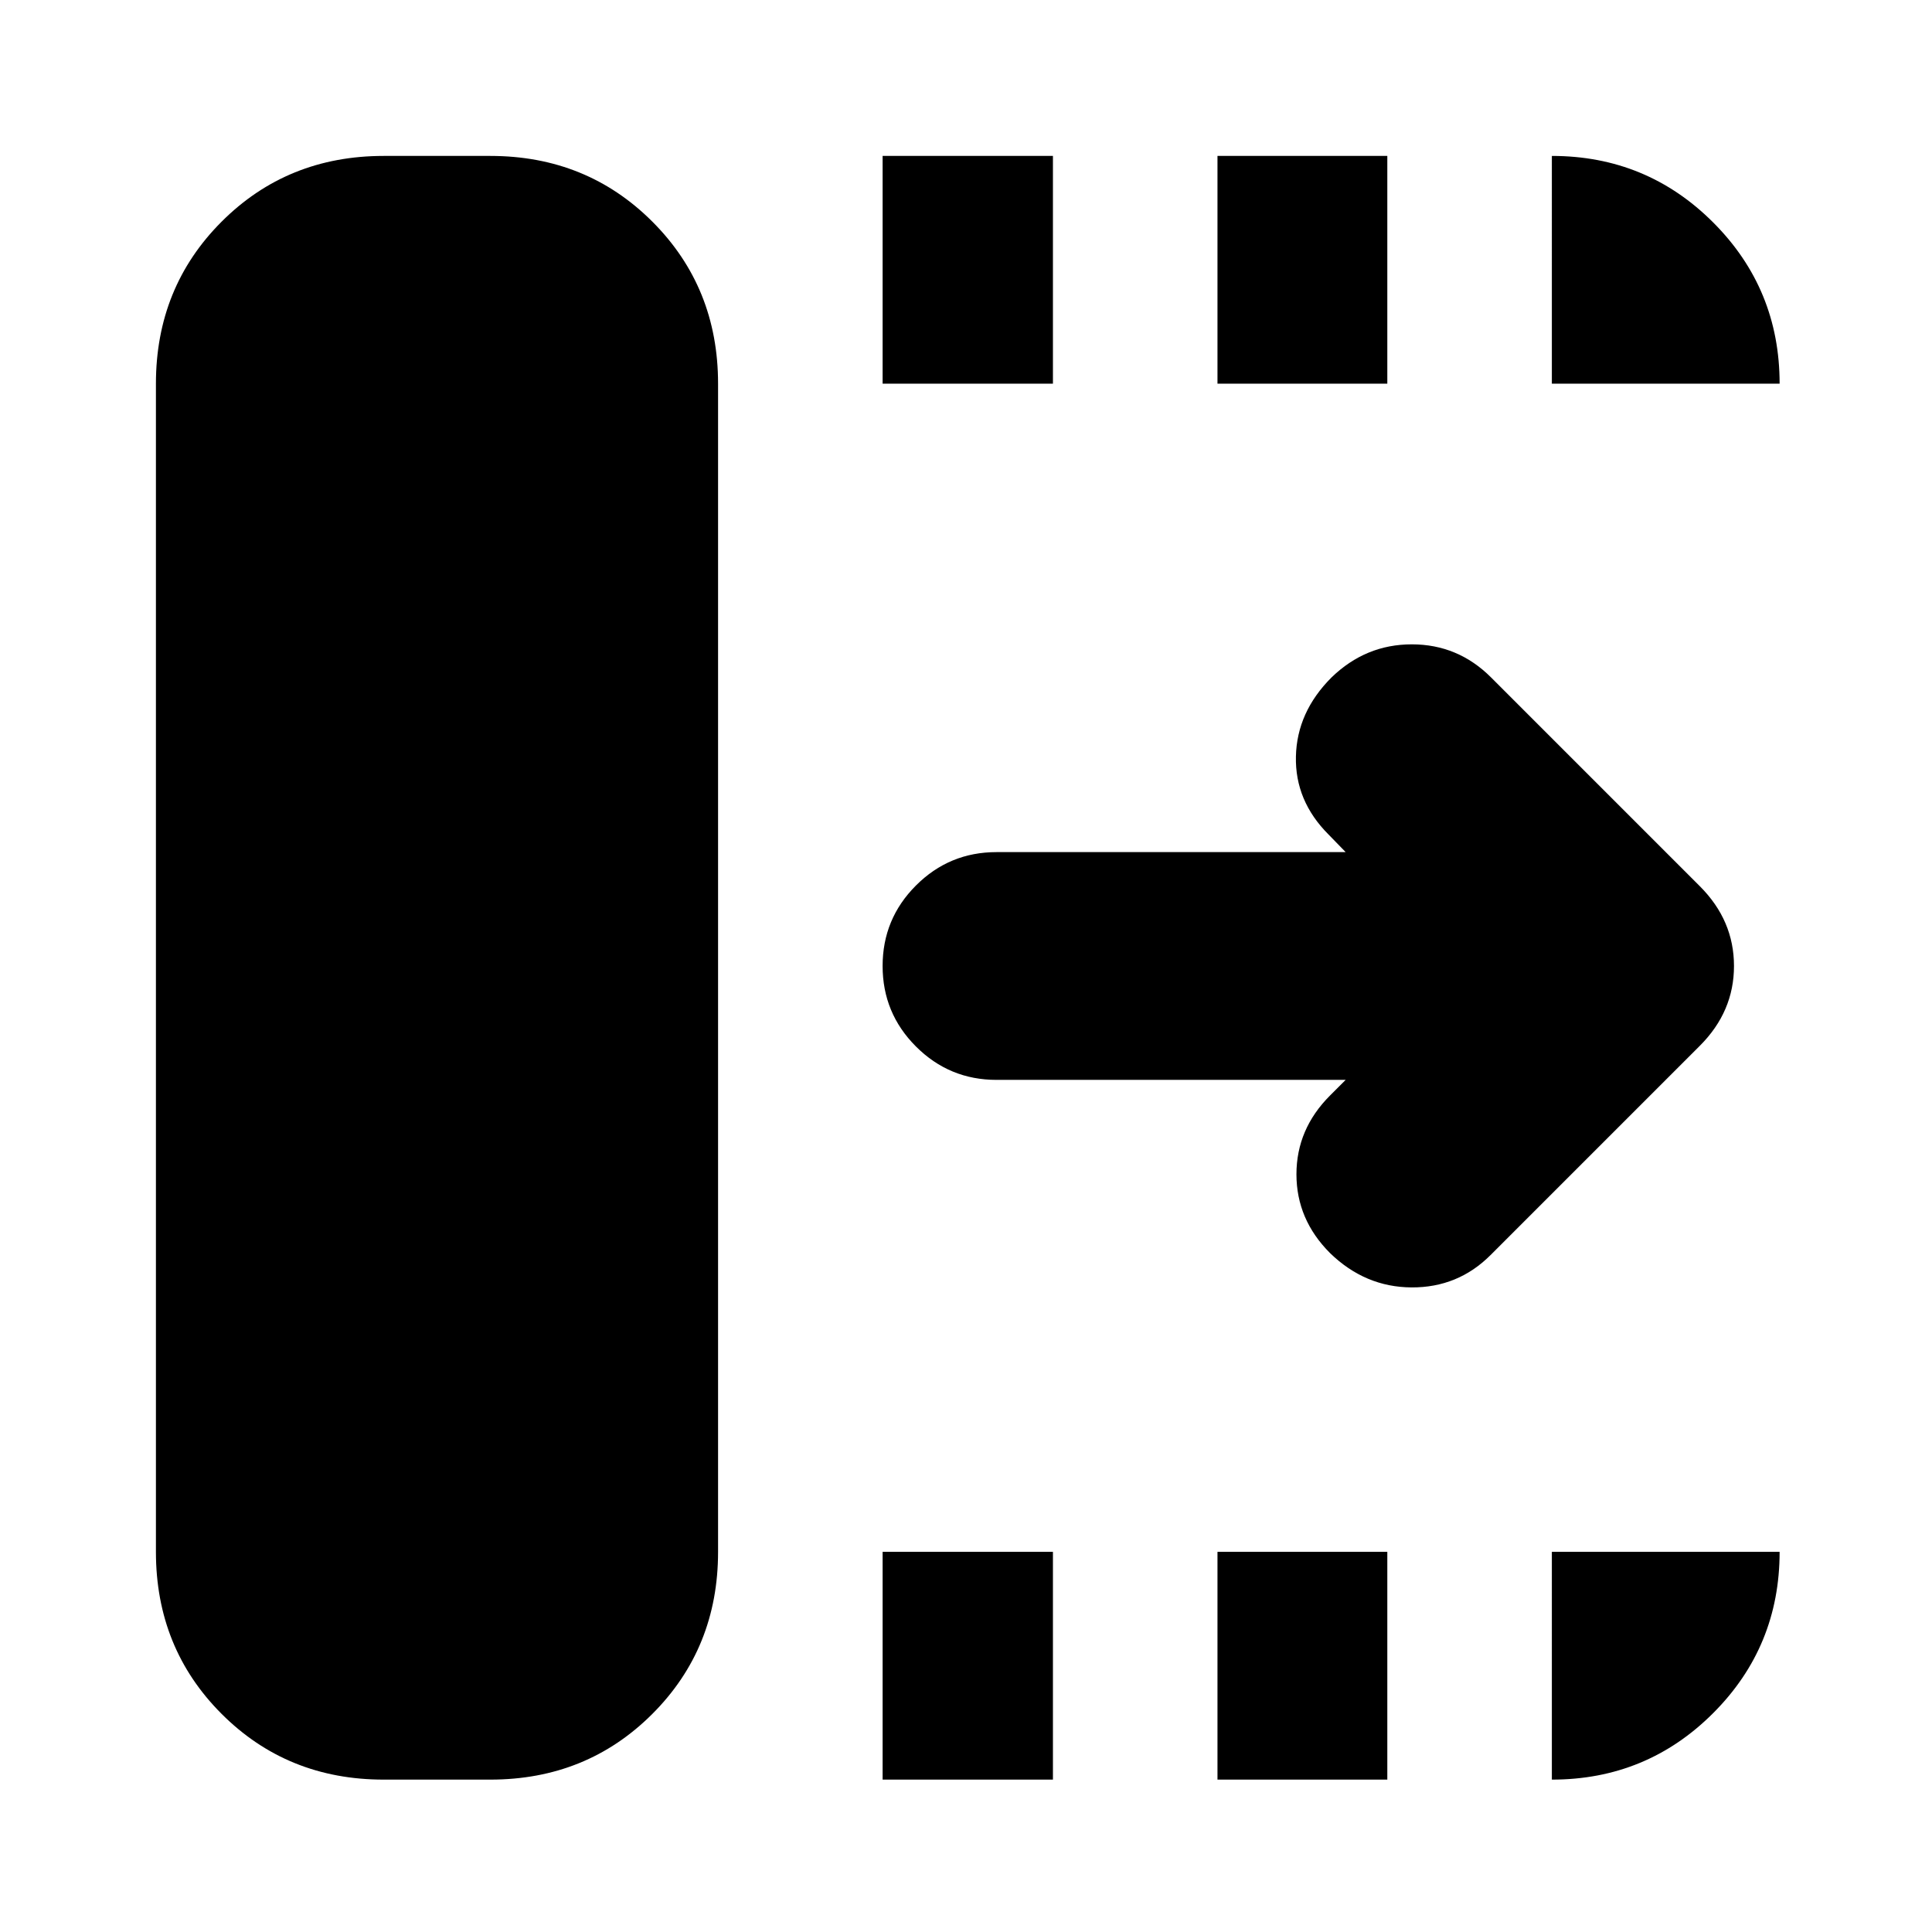 <svg xmlns="http://www.w3.org/2000/svg" height="24" viewBox="0 96 960 960" width="24"><path d="M438.565 980.283V867.109h84.631v113.174h-84.631Zm0-693.631V173.478h84.631v113.174h-84.631Zm166.392 693.631V867.109h84.391v113.174h-84.391Zm0-693.631V173.478h84.391v113.174h-84.391Zm63.695 345.935h-173.5q-23.435 0-40.011-16.576-16.576-16.576-16.576-40.011 0-23.435 16.576-40.011 16.576-16.576 40.011-16.576h173.5l-8.5-8.739q-16.717-16.717-16.217-38.794.5-22.076 17.695-39.271 16.957-16.435 39.892-16.435 22.935 0 39.369 16.435L844.652 536.37q16.957 16.956 16.957 39.63 0 22.674-16.957 39.63l-104 104q-16.195 16.196-39.25 16.077-23.054-.12-40.489-17.033-16.717-16.717-16.717-39.174t16.717-39.174l7.739-7.739Zm-478 347.696q-47.87 0-80.522-32.652-32.652-32.653-32.652-80.522V286.652q0-47.87 32.652-80.522 32.652-32.652 80.522-32.652h52.978q47.87 0 80.522 32.652 32.652 32.652 32.652 80.522v580.457q0 47.869-32.652 80.522-32.652 32.652-80.522 32.652h-52.978Zm580.457-693.631V173.478q47.109 0 80.141 33.033 33.033 33.032 33.033 80.141H771.109Zm0 693.631V867.109h113.174q0 47.109-33.033 80.141-33.032 33.033-80.141 33.033Z"/></svg>